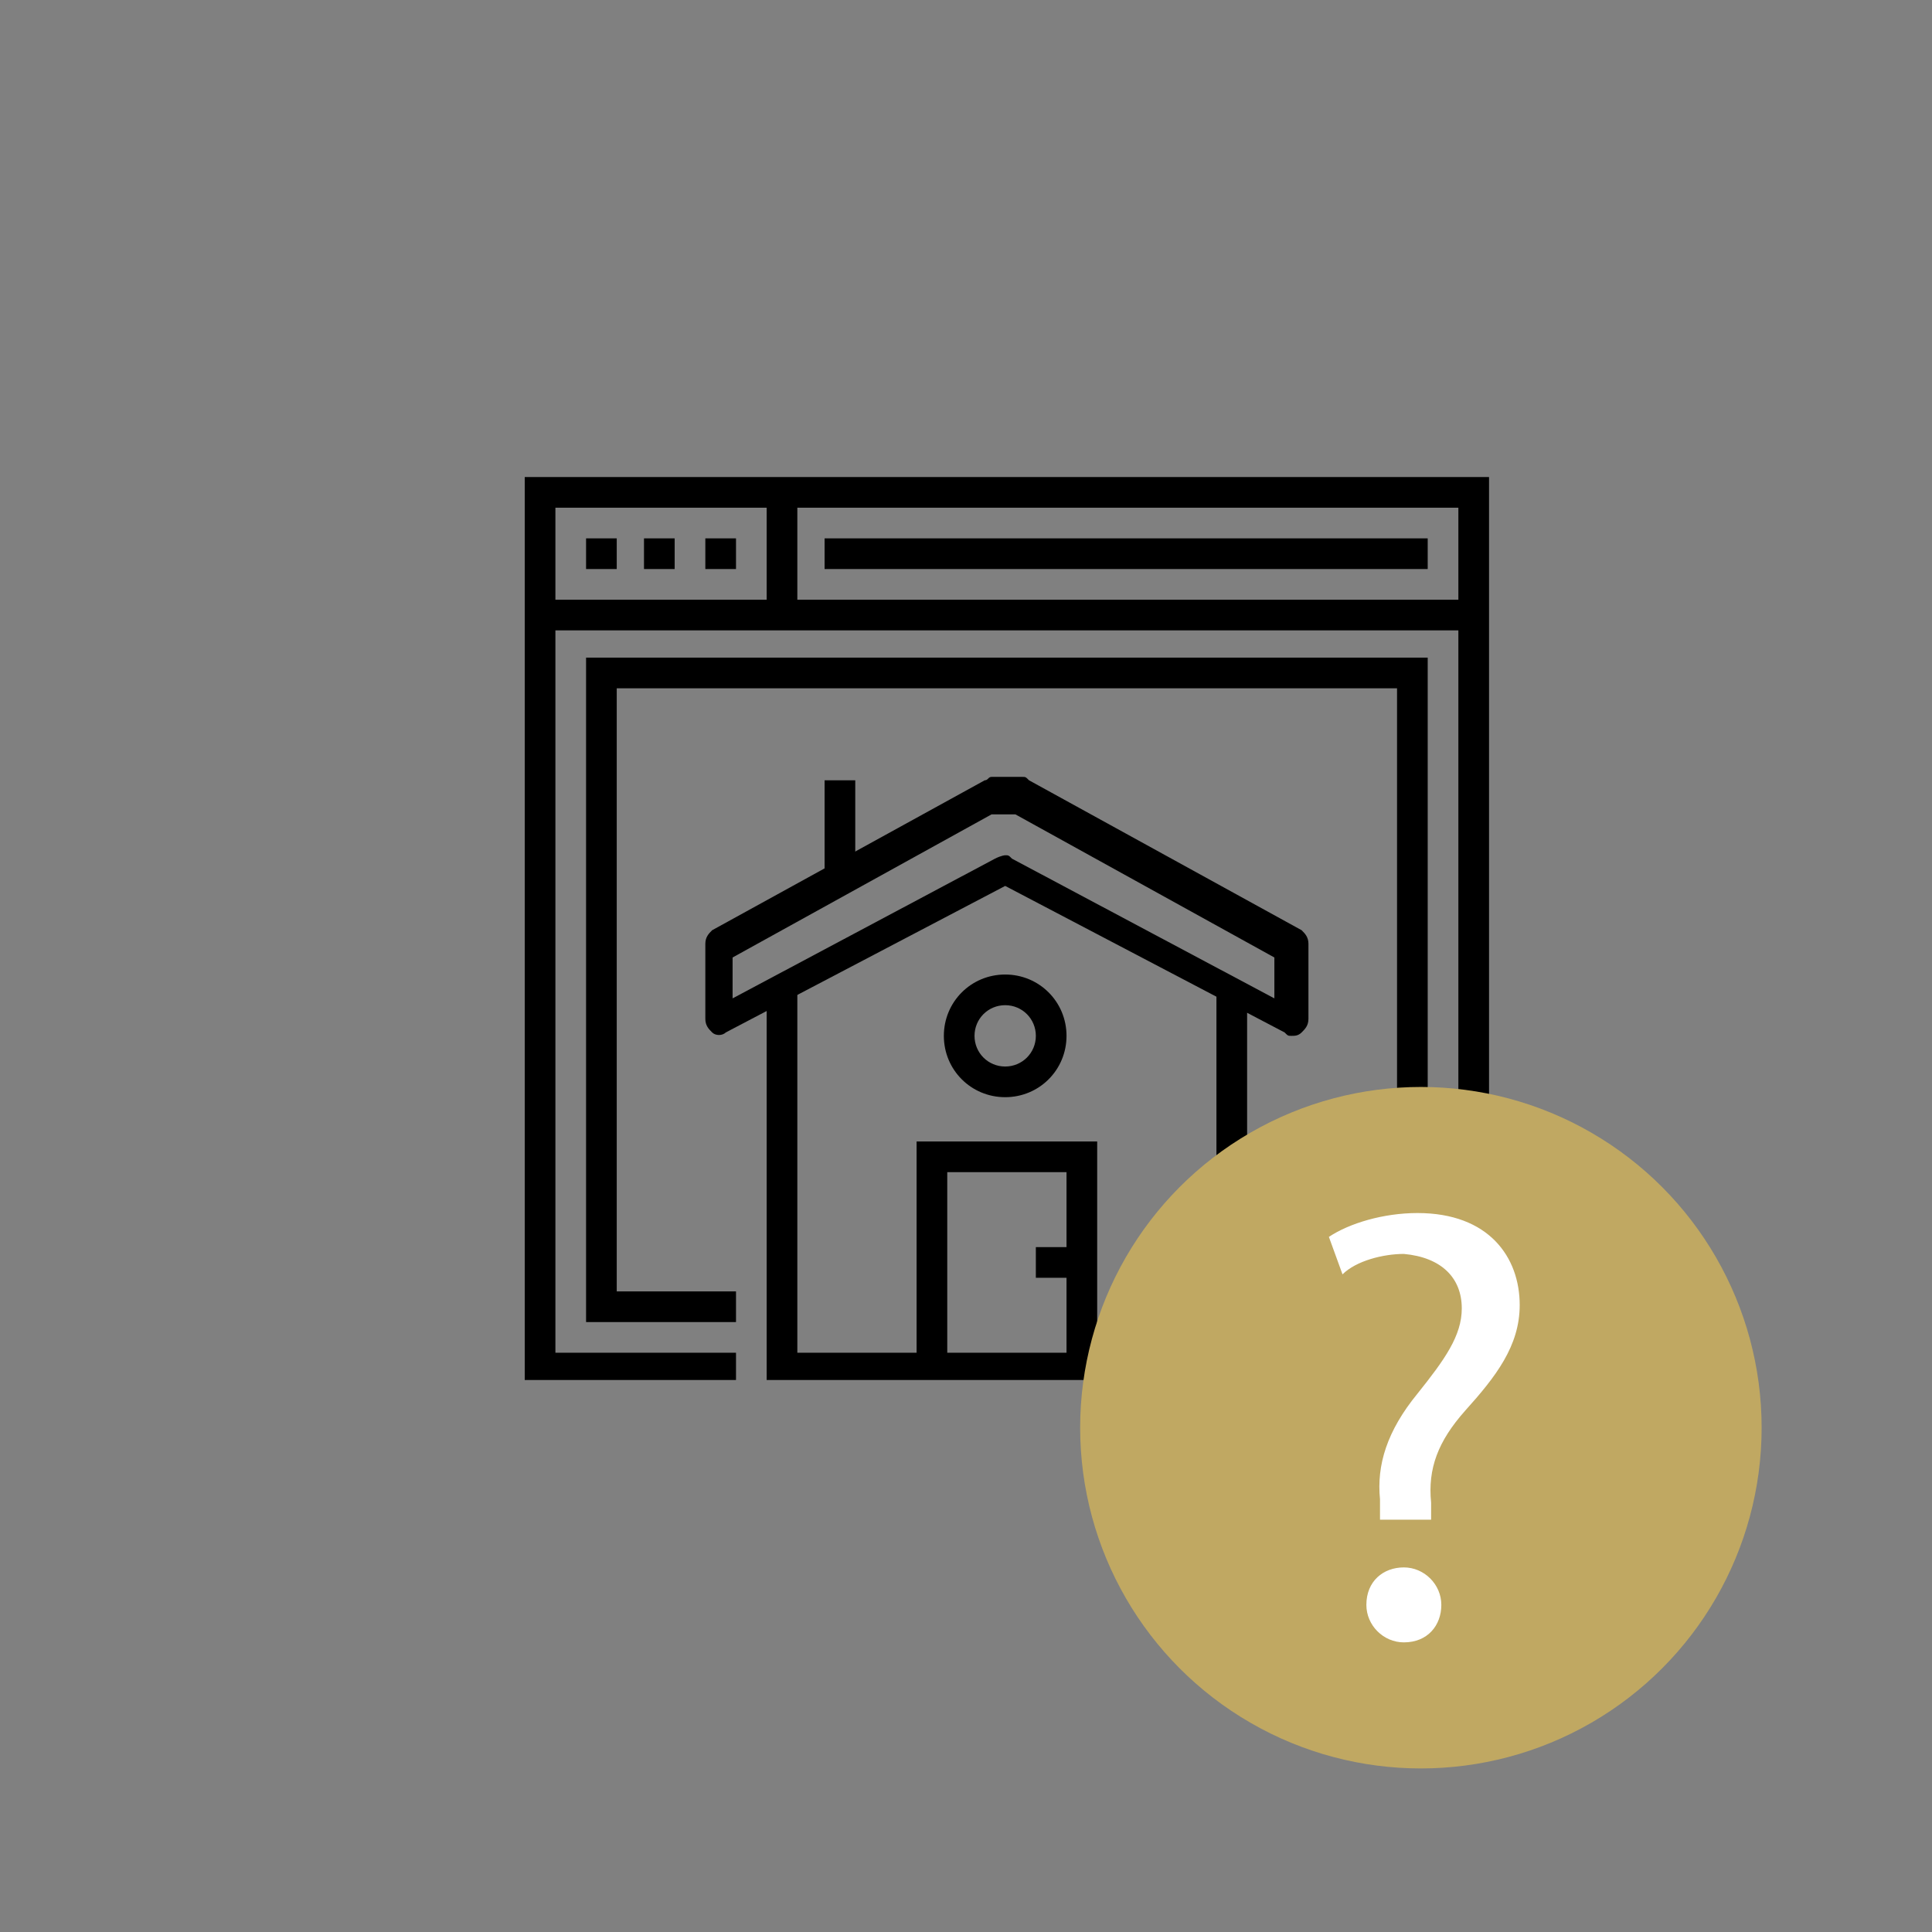 <?xml version="1.0" encoding="utf-8"?>
<!-- Generator: Adobe Illustrator 19.1.0, SVG Export Plug-In . SVG Version: 6.00 Build 0)  -->
<svg version="1.1" xmlns="http://www.w3.org/2000/svg" xmlns:xlink="http://www.w3.org/1999/xlink" x="0px" y="0px"
	 viewBox="-269 392.2 56.7 56.7" style="enable-background:new -269 392.2 56.7 56.7;" xml:space="preserve">
<rect x="-269" y="392.2" width="56.7" height="56.7" fill="#808080" stroke="none"/>
<style type="text/css">
	.st0{fill:#C0A862;}
	.st1{fill:#FFFFFF;}
</style>
<g id="Layer_1">
	<g>
		<g>
			<polygon points="-225.3,432.7 -231.5,432.7 -231.5,431.9 -226.2,431.9 -226.2,407.1 -252.7,407.1 -252.7,431.9 -247.4,431.9 
				-247.4,432.7 -253.6,432.7 -253.6,406.2 -225.3,406.2 			"/>
		</g>
		<g>
			<rect x="-253.1" y="409.8" width="27.4" height="0.9"/>
		</g>
		<g>
			<rect x="-251.8" y="408" width="0.9" height="0.9"/>
		</g>
		<g>
			<rect x="-250.1" y="408" width="0.9" height="0.9"/>
		</g>
		<g>
			<rect x="-248.3" y="408" width="0.9" height="0.9"/>
		</g>
		<g>
			<rect x="-246.5" y="406.7" width="0.9" height="3.5"/>
		</g>
		<g>
			<rect x="-244.8" y="408" width="17.7" height="0.9"/>
		</g>
		<g>
			<polygon points="-227.1,431 -231.5,431 -231.5,430.1 -228,430.1 -228,412.4 -250.9,412.4 -250.9,430.1 -247.4,430.1 -247.4,431 
				-251.8,431 -251.8,411.5 -227.1,411.5 			"/>
		</g>
		<g>
			<g>
				<path d="M-231.1,422.6c-0.1,0-0.1,0-0.2-0.1l-8.2-4.3l-8.2,4.3c-0.1,0.1-0.3,0.1-0.4,0c-0.1-0.1-0.2-0.2-0.2-0.4v-2.2
					c0-0.2,0.1-0.3,0.2-0.4l8-4.4c0.1,0,0.1-0.1,0.2-0.1h0.9c0.1,0,0.1,0,0.2,0.1l8,4.4c0.1,0.1,0.2,0.2,0.2,0.4v2.2
					c0,0.2-0.1,0.3-0.2,0.4C-230.9,422.6-231,422.6-231.1,422.6z M-239.5,417.3c0.1,0,0.1,0,0.2,0.1l7.7,4.1v-1.2l-7.6-4.2h-0.7
					l-7.6,4.2v1.2l7.7-4.1C-239.6,417.3-239.5,417.3-239.5,417.3z"/>
			</g>
			<g>
				<polygon points="-232.4,432.7 -246.5,432.7 -246.5,421.3 -245.6,421.3 -245.6,431.9 -233.3,431.9 -233.3,421.3 -232.4,421.3 
									"/>
			</g>
			<g>
				<polygon points="-236.8,432.3 -237.7,432.3 -237.7,426.6 -241.2,426.6 -241.2,432.3 -242.1,432.3 -242.1,425.7 -236.8,425.7 
									"/>
			</g>
			<g>
				<path d="M-239.5,424.4c-1,0-1.8-0.8-1.8-1.8s0.8-1.8,1.8-1.8c1,0,1.8,0.8,1.8,1.8S-238.5,424.4-239.5,424.4z M-239.5,421.7
					c-0.5,0-0.9,0.4-0.9,0.9s0.4,0.9,0.9,0.9c0.5,0,0.9-0.4,0.9-0.9S-239,421.7-239.5,421.7z"/>
			</g>
			<g>
				<rect x="-244.8" y="415.1" width="0.9" height="2.7"/>
			</g>
			<g>
				<rect x="-238.6" y="428.8" width="1.3" height="0.9"/>
			</g>
		</g>
	</g>
</g>
<g id="Layer_3">
</g>
<g id="Layer_2">
	<circle class="st0" cx="-227.3" cy="434.1" r="10"/>
	<g>
		<path class="st1" d="M-228.5,436.7l0-0.5c-0.1-1,0.2-2,1.1-3.1c0.8-1,1.3-1.7,1.3-2.5c0-0.9-0.6-1.5-1.7-1.6
			c-0.6,0-1.4,0.2-1.8,0.6l-0.4-1.1c0.6-0.4,1.6-0.7,2.6-0.7c2.1,0,3,1.3,3,2.7c0,1.2-0.7,2.1-1.6,3.1c-0.8,0.9-1.1,1.7-1,2.7l0,0.5
			H-228.5z M-228.9,439.3c0-0.7,0.5-1.1,1.1-1.1c0.6,0,1.1,0.5,1.1,1.1c0,0.6-0.4,1.1-1.1,1.1C-228.4,440.4-228.9,439.9-228.9,439.3
			z"/>
	</g>
</g>
</svg>
